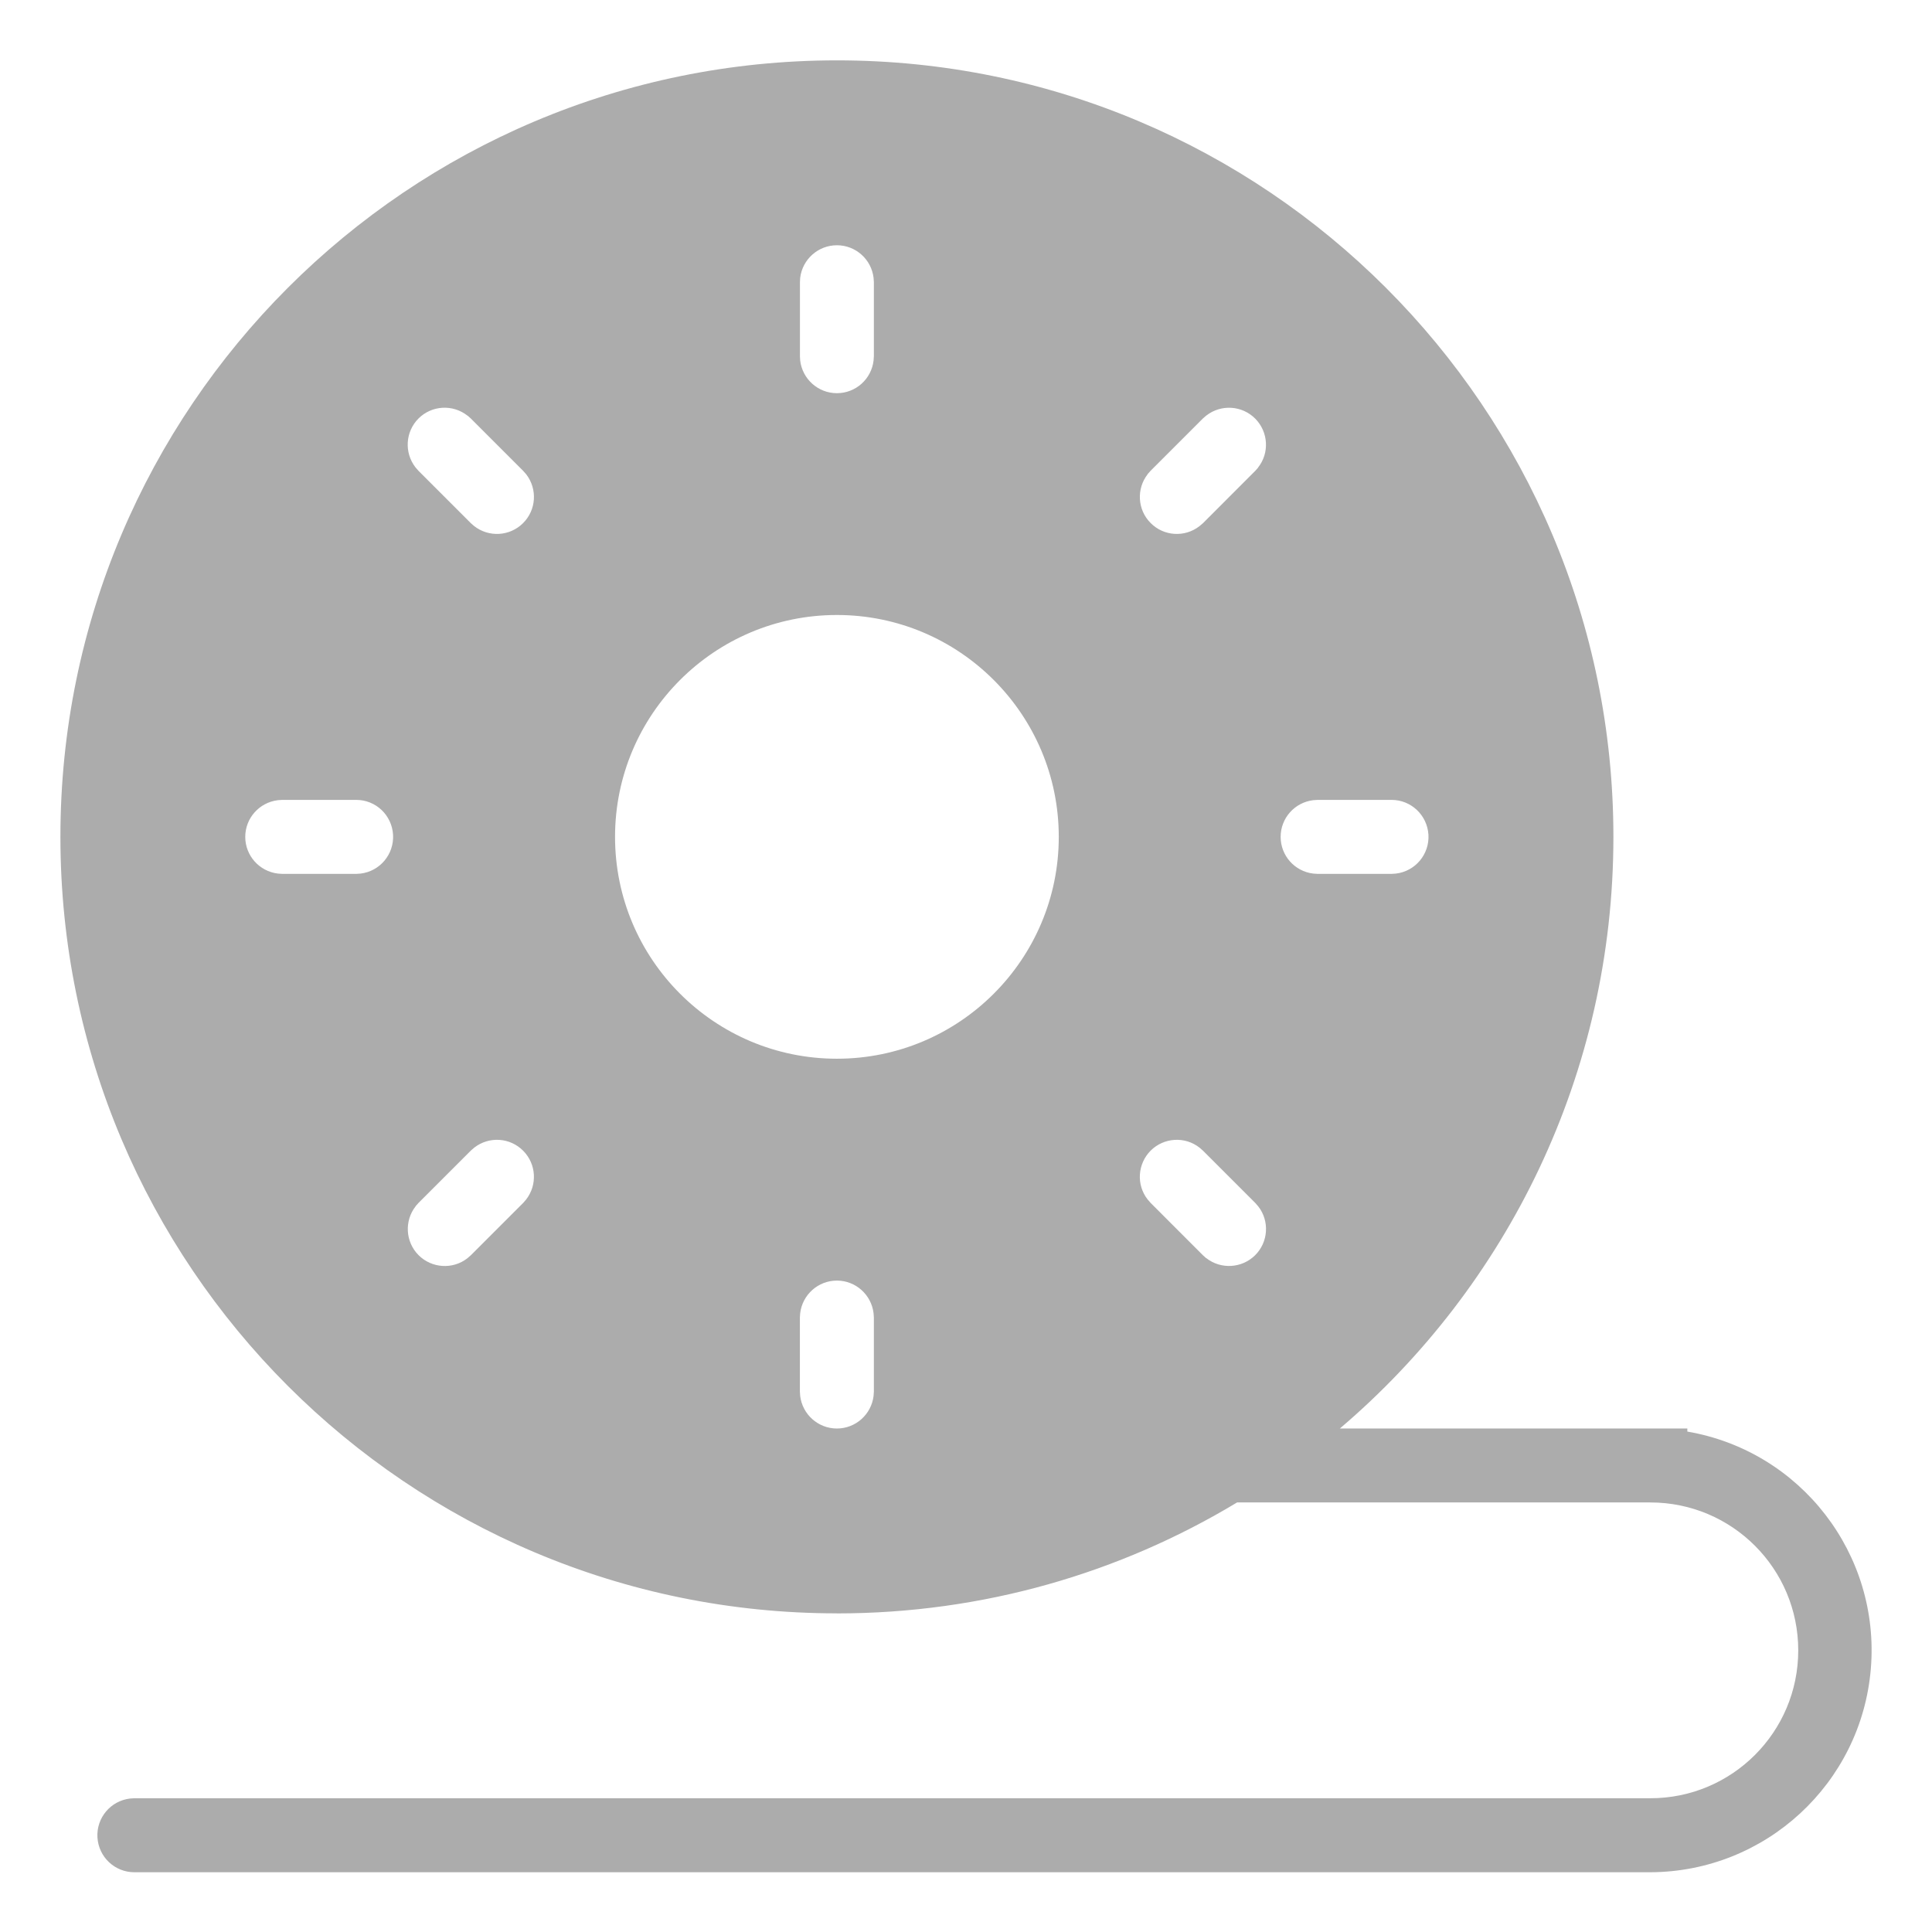 <?xml version="1.0" encoding="UTF-8" standalone="no"?>
<!DOCTYPE svg PUBLIC "-//W3C//DTD SVG 1.1//EN" "http://www.w3.org/Graphics/SVG/1.1/DTD/svg11.dtd">
<svg width="100%" height="100%" viewBox="0 0 32 32" version="1.1" xmlns="http://www.w3.org/2000/svg" xmlns:xlink="http://www.w3.org/1999/xlink" xml:space="preserve" xmlns:serif="http://www.serif.com/" style="fill-rule:evenodd;clip-rule:evenodd;stroke-linejoin:round;stroke-miterlimit:2;">
    <g id="svg_1" transform="matrix(0.975,0,0,0.975,0.4,0.405)">
        <path d="M13.807,26.992C6.522,26.992 0.616,21.086 0.616,13.801C0.616,6.516 6.522,0.61 13.807,0.61C21.092,0.61 26.998,6.516 26.998,13.801C26.998,17.828 25.193,21.433 22.351,23.852L28.254,23.852L28.254,23.904C30.181,24.235 31.534,25.986 31.371,27.935C31.208,29.883 29.581,31.383 27.626,31.39L1.872,31.39C1.539,31.39 1.265,31.131 1.245,30.798C1.226,30.466 1.468,30.177 1.798,30.138L1.872,30.133L27.626,30.133C29.014,30.133 30.138,29.009 30.138,27.621C30.138,26.232 29.014,25.108 27.626,25.108L20.605,25.108C18.62,26.305 16.294,26.993 13.806,26.993L13.807,26.992L13.807,26.992ZM13.807,21.339C13.488,21.339 13.221,21.578 13.183,21.894L13.178,21.967L13.178,23.224L13.183,23.298C13.221,23.613 13.488,23.852 13.807,23.852C14.125,23.852 14.392,23.613 14.43,23.298L14.435,23.224L14.435,21.967L14.43,21.894C14.392,21.578 14.125,21.339 13.807,21.339ZM19.137,19.131C18.914,19.356 18.89,19.711 19.085,19.96L19.137,20.02L20.025,20.909L20.08,20.958L20.08,20.956C20.328,21.152 20.685,21.132 20.911,20.909C21.136,20.686 21.159,20.329 20.966,20.08L20.914,20.02L20.025,19.131L19.97,19.083C19.721,18.885 19.363,18.907 19.137,19.131ZM7.648,19.079L7.588,19.131L6.699,20.02L6.65,20.075L6.652,20.075C6.456,20.323 6.476,20.68 6.699,20.906C6.922,21.13 7.279,21.154 7.528,20.961L7.588,20.909L8.477,20.02L8.525,19.965C8.722,19.715 8.701,19.359 8.478,19.134C8.255,18.908 7.899,18.885 7.648,19.079ZM13.807,10.032C11.726,10.032 10.038,11.721 10.038,13.801C10.038,15.882 11.726,17.57 13.807,17.57C15.887,17.57 17.576,15.882 17.576,13.801C17.576,11.721 15.887,10.032 13.807,10.032ZM23.229,13.173L21.973,13.173L21.899,13.178C21.583,13.216 21.345,13.483 21.345,13.801C21.345,14.12 21.583,14.387 21.899,14.425L21.973,14.43L23.229,14.43L23.303,14.425C23.633,14.386 23.875,14.097 23.856,13.765C23.835,13.432 23.562,13.173 23.229,13.173L23.229,13.173ZM5.641,13.173L4.384,13.173L4.311,13.178C3.995,13.216 3.756,13.483 3.756,13.801C3.756,14.12 3.995,14.387 4.311,14.425L4.384,14.43L5.641,14.43L5.715,14.425C6.044,14.386 6.286,14.097 6.267,13.765C6.247,13.432 5.974,13.173 5.641,13.173L5.641,13.173ZM6.699,6.694C6.476,6.918 6.454,7.273 6.647,7.523L6.699,7.583L7.588,8.472L7.643,8.52C7.893,8.717 8.249,8.696 8.474,8.473C8.7,8.25 8.723,7.894 8.529,7.642L8.477,7.583L7.588,6.694L7.533,6.645L7.533,6.647C7.283,6.449 6.925,6.469 6.699,6.694ZM20.084,6.642L20.024,6.694L19.135,7.583L19.086,7.638L19.088,7.638C18.892,7.887 18.912,8.244 19.135,8.468C19.358,8.695 19.715,8.718 19.966,8.523L20.026,8.472L20.914,7.583L20.963,7.528L20.961,7.528C21.158,7.28 21.137,6.923 20.914,6.697C20.691,6.472 20.335,6.449 20.085,6.642L20.084,6.642ZM13.807,3.751C13.488,3.751 13.221,3.99 13.183,4.305L13.179,4.379L13.179,5.635L13.183,5.709C13.221,6.025 13.488,6.264 13.807,6.264C14.126,6.264 14.393,6.025 14.43,5.709L14.435,5.635L14.435,4.379L14.43,4.305C14.393,3.99 14.126,3.751 13.807,3.751Z" style="fill-rule:nonzero; fill:#acacac;"/>
    </g>
</svg>